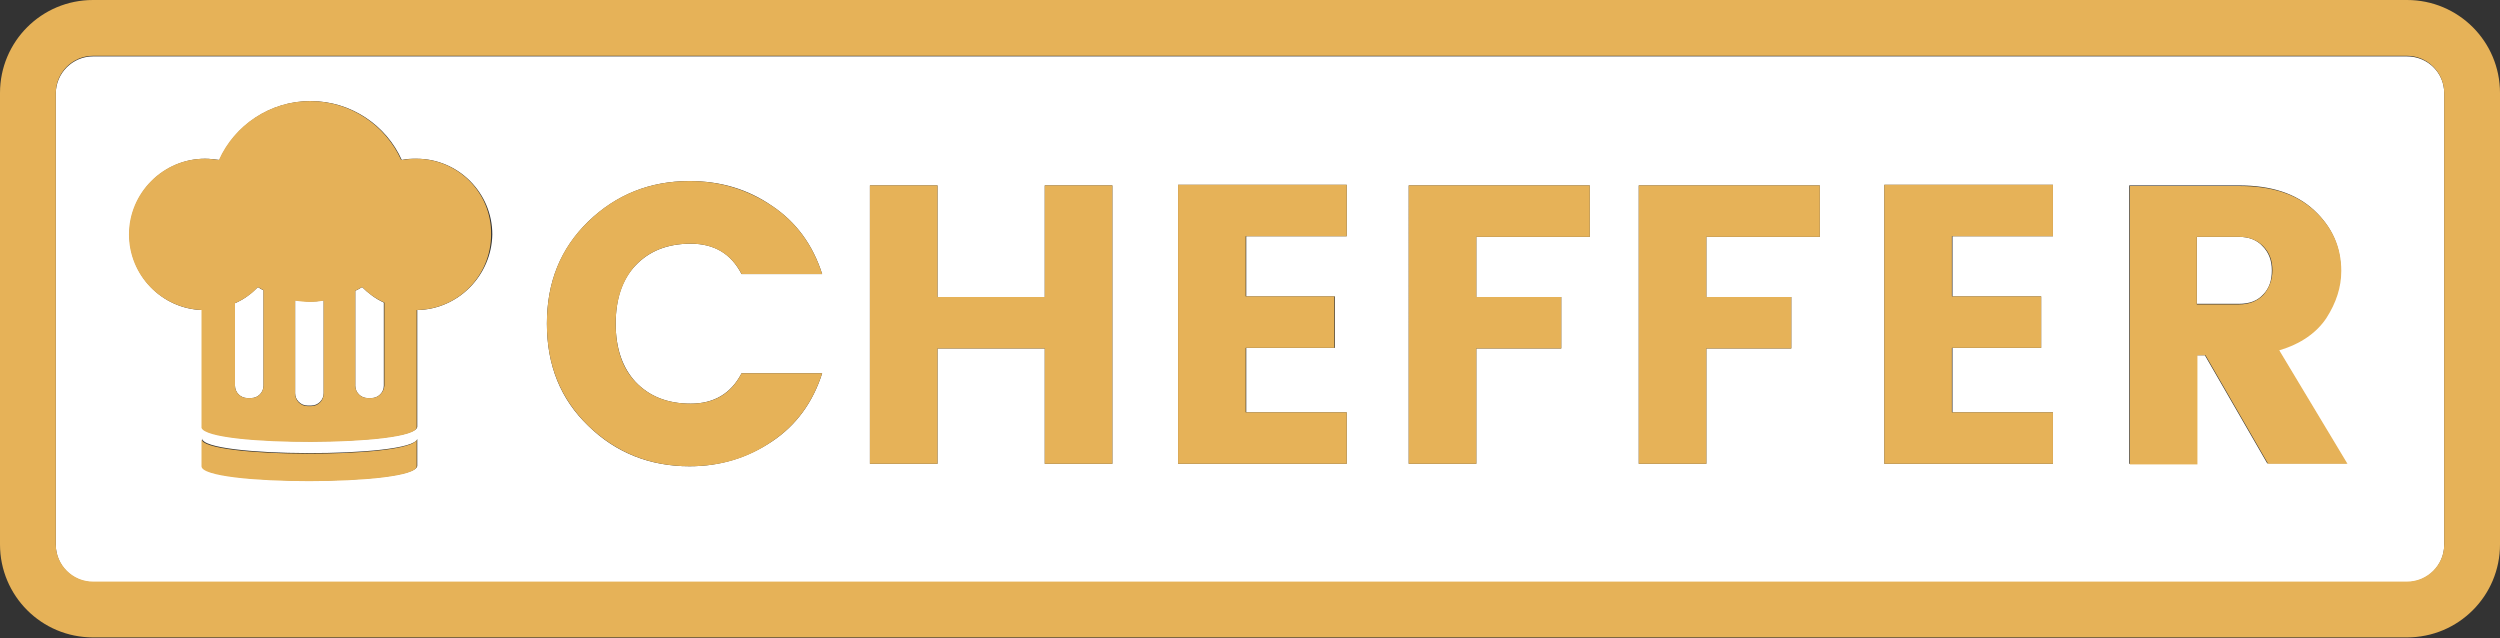 <?xml version="1.0" encoding="utf-8"?>
<!-- Generator: Adobe Illustrator 19.2.0, SVG Export Plug-In . SVG Version: 6.00 Build 0)  -->
<svg version="1.1" id="Layer_1" xmlns="http://www.w3.org/2000/svg" xmlns:xlink="http://www.w3.org/1999/xlink" x="0px" y="0px"
	 viewBox="0 0 403.2 102.9" style="enable-background:new 0 0 403.2 102.9;" xml:space="preserve">
<rect x="0" y="0" width="403.2" height="102.9" fill="#333333" stroke="none"/>
<style type="text/css">
	.st0{fill:#FFFFFF;}
	.st1{fill:#E6B258;}
	.st2{fill:#E5B158;}
	.st3{fill:#EFEEED;}
</style>
<g>
	<path class="st0" d="M361.1,38.2h-6.8V49h6.8c1.7,0,3-0.5,3.9-1.5c1-1,1.4-2.3,1.4-3.9s-0.5-2.9-1.5-3.9
		C364,38.7,362.7,38.2,361.1,38.2z"/>
	<path class="st0" d="M388.2,9.1H15c-3.3,0-6,2.7-6,6v72.8c0,3.3,2.7,6,6,6h373.2c3.3,0,6-2.7,6-6V15
		C394.2,11.7,391.5,9.1,388.2,9.1z M67.3,50v18.8c0,3.1-33.8,3.2-34.7,0.1v1.8c0,3.1,33.8,3.2,34.7,0.1v4.3c0,3.2-34.7,3.2-34.7,0
		v-6.4V50c-6.5-0.2-11.7-5.6-11.7-12.2c0-6.7,5.5-12.2,12.2-12.2c0.8,0,1.5,0.1,2.3,0.2c2.5-5.6,8.2-9.5,14.7-9.5
		c6.5,0,12.2,3.9,14.7,9.5c0.8-0.2,1.6-0.2,2.4-0.2c6.7,0,12.2,5.5,12.2,12.2C79.3,44.4,73.9,49.9,67.3,50z M102.5,61.6
		c2.2,2.3,5.1,3.5,8.9,3.5c3.7,0,6.5-1.6,8.2-4.9h13c-1.5,4.7-4.2,8.4-8.1,11c-3.9,2.6-8.3,4-13.3,4c-6.4,0-11.9-2.2-16.3-6.5
		c-4.5-4.3-6.7-9.8-6.7-16.5s2.2-12.1,6.7-16.5c4.5-4.3,9.9-6.5,16.3-6.5c5,0,9.4,1.3,13.3,4c3.9,2.6,6.6,6.3,8.1,11h-13
		c-1.7-3.3-4.4-4.9-8.2-4.9c-3.8,0-6.7,1.2-8.9,3.5c-2.2,2.3-3.2,5.5-3.2,9.4C99.3,56.2,100.4,59.3,102.5,61.6z M179.4,74.8h-10.9
		V56.2h-17.3v18.6h-10.9V29.9h10.9v18h17.3v-18h10.9V74.8z M217.2,38.1h-16.2v9.7h14.3v8.3h-14.3v10.4h16.2v8.3H190v-45h27.2V38.1z
		 M256.4,38.2h-18.3v9.7h13.7v8.3h-13.7v18.6h-10.9V29.9h29.2V38.2z M293.5,38.2h-18.3v9.7h13.7v8.3h-13.7v18.6h-10.9V29.9h29.2
		V38.2z M331.1,38.1h-16.2v9.7h14.3v8.3h-14.3v10.4h16.2v8.3h-27.2v-45h27.2V38.1z M365.7,74.8l-10.1-17.5h-1.3v17.5h-10.9V29.9
		h17.7c5.2,0,9.2,1.3,12.1,4c2.9,2.7,4.3,5.9,4.3,9.7c0,2.6-0.8,5.1-2.4,7.6c-1.6,2.5-4.2,4.2-7.7,5.2l11,18.3H365.7z"/>
	<path class="st1" d="M388.2,0H15C6.7,0,0,6.7,0,15v72.8c0,8.3,6.7,15,15,15h373.2c8.3,0,15-6.7,15-15V15C403.2,6.7,396.5,0,388.2,0
		z M394.2,87.8c0,3.3-2.7,6-6,6H15c-3.3,0-6-2.7-6-6V15c0-3.3,2.7-6,6-6h373.2c3.3,0,6,2.7,6,6V87.8z"/>
	<path class="st1" d="M111.4,39.3c3.7,0,6.5,1.6,8.2,4.9h13c-1.5-4.7-4.2-8.4-8.1-11c-3.9-2.6-8.3-4-13.3-4
		c-6.4,0-11.9,2.2-16.3,6.5c-4.5,4.3-6.7,9.8-6.7,16.5s2.2,12.1,6.7,16.5c4.5,4.3,9.9,6.5,16.3,6.5c5,0,9.4-1.3,13.3-4
		c3.9-2.6,6.6-6.3,8.1-11h-13c-1.7,3.3-4.4,4.9-8.2,4.9c-3.8,0-6.7-1.2-8.9-3.5c-2.2-2.3-3.2-5.5-3.2-9.4c0-3.9,1.1-7.1,3.2-9.4
		C104.7,40.5,107.6,39.3,111.4,39.3z"/>
	<polygon class="st1" points="168.5,47.9 151.2,47.9 151.2,29.9 140.3,29.9 140.3,74.8 151.2,74.8 151.2,56.2 168.5,56.2 
		168.5,74.8 179.4,74.8 179.4,29.9 168.5,29.9 	"/>
	<polygon class="st1" points="190,74.8 217.2,74.8 217.2,66.5 200.9,66.5 200.9,56.1 215.2,56.1 215.2,47.8 200.9,47.8 200.9,38.1 
		217.2,38.1 217.2,29.8 190,29.8 	"/>
	<polygon class="st1" points="227.2,74.8 238.1,74.8 238.1,56.2 251.8,56.2 251.8,47.9 238.1,47.9 238.1,38.2 256.4,38.2 
		256.4,29.9 227.2,29.9 	"/>
	<polygon class="st1" points="264.3,74.8 275.2,74.8 275.2,56.2 288.9,56.2 288.9,47.9 275.2,47.9 275.2,38.2 293.5,38.2 
		293.5,29.9 264.3,29.9 	"/>
	<polygon class="st1" points="303.9,74.8 331.1,74.8 331.1,66.5 314.8,66.5 314.8,56.1 329.2,56.1 329.2,47.8 314.8,47.8 
		314.8,38.1 331.1,38.1 331.1,29.8 303.9,29.8 	"/>
	<path class="st1" d="M375.2,51.3c1.6-2.5,2.4-5,2.4-7.6c0-3.8-1.4-7-4.3-9.7c-2.9-2.7-6.9-4-12.1-4h-17.7v44.9h10.9V57.3h1.3
		l10.1,17.5h12.8l-11-18.3C371,55.5,373.6,53.7,375.2,51.3z M365,47.6c-1,1-2.3,1.5-3.9,1.5h-6.8V38.2h6.8c1.6,0,2.9,0.5,3.9,1.5
		c1,1,1.5,2.3,1.5,3.9S365.9,46.6,365,47.6z"/>
	<path class="st0" d="M41.6,46.3c-1.1,1.1-2.3,2-3.7,2.6v13.3c0,1.1,0.9,2,2,2h0.6c1.1,0,2-0.9,2-2V46.8
		C42.2,46.7,41.9,46.5,41.6,46.3z"/>
	<path class="st0" d="M50,48.6c-0.8,0-1.6-0.1-2.4-0.2v15c0,1.1,0.9,2,2,2h0.6c1.1,0,2-0.9,2-2v-15C51.5,48.6,50.7,48.6,50,48.6z"/>
	<path class="st0" d="M58.4,46.3c-0.3,0.2-0.7,0.4-1.1,0.6v15.3c0,1.1,0.9,2,2,2h0.6c1.1,0,2-0.9,2-2V48.8
		C60.6,48.2,59.4,47.3,58.4,46.3z"/>
	<path class="st2" d="M67.1,25.6c-0.8,0-1.6,0.1-2.4,0.2c-2.5-5.6-8.2-9.5-14.7-9.5c-6.5,0-12.2,3.9-14.7,9.5
		c-0.7-0.1-1.5-0.2-2.3-0.2c-6.7,0-12.2,5.5-12.2,12.2c0,6.6,5.2,11.9,11.7,12.2v18.8v6.4c0,3.2,34.7,3.2,34.7,0v-4.3
		c-1,3.1-34.7,3-34.7-0.1v-1.8c1,3.1,34.7,3,34.7-0.1V50c6.7-0.1,12-5.5,12-12.2C79.3,31,73.8,25.6,67.1,25.6z M40.5,64.2h-0.6
		c-1.1,0-2-0.9-2-2V48.9c1.4-0.6,2.7-1.5,3.7-2.6c0.3,0.2,0.6,0.3,0.9,0.5v15.4C42.5,63.3,41.6,64.2,40.5,64.2z M50.2,65.5h-0.6
		c-1.1,0-2-0.9-2-2v-15c0.8,0.1,1.6,0.2,2.4,0.2c0.8,0,1.5-0.1,2.2-0.2v15C52.2,64.6,51.3,65.5,50.2,65.5z M59.9,64.2h-0.6
		c-1.1,0-2-0.9-2-2V46.9c0.4-0.2,0.7-0.4,1.1-0.6c1,1,2.2,1.9,3.6,2.5v13.4C61.9,63.3,61,64.2,59.9,64.2z"/>
</g>
</svg>
